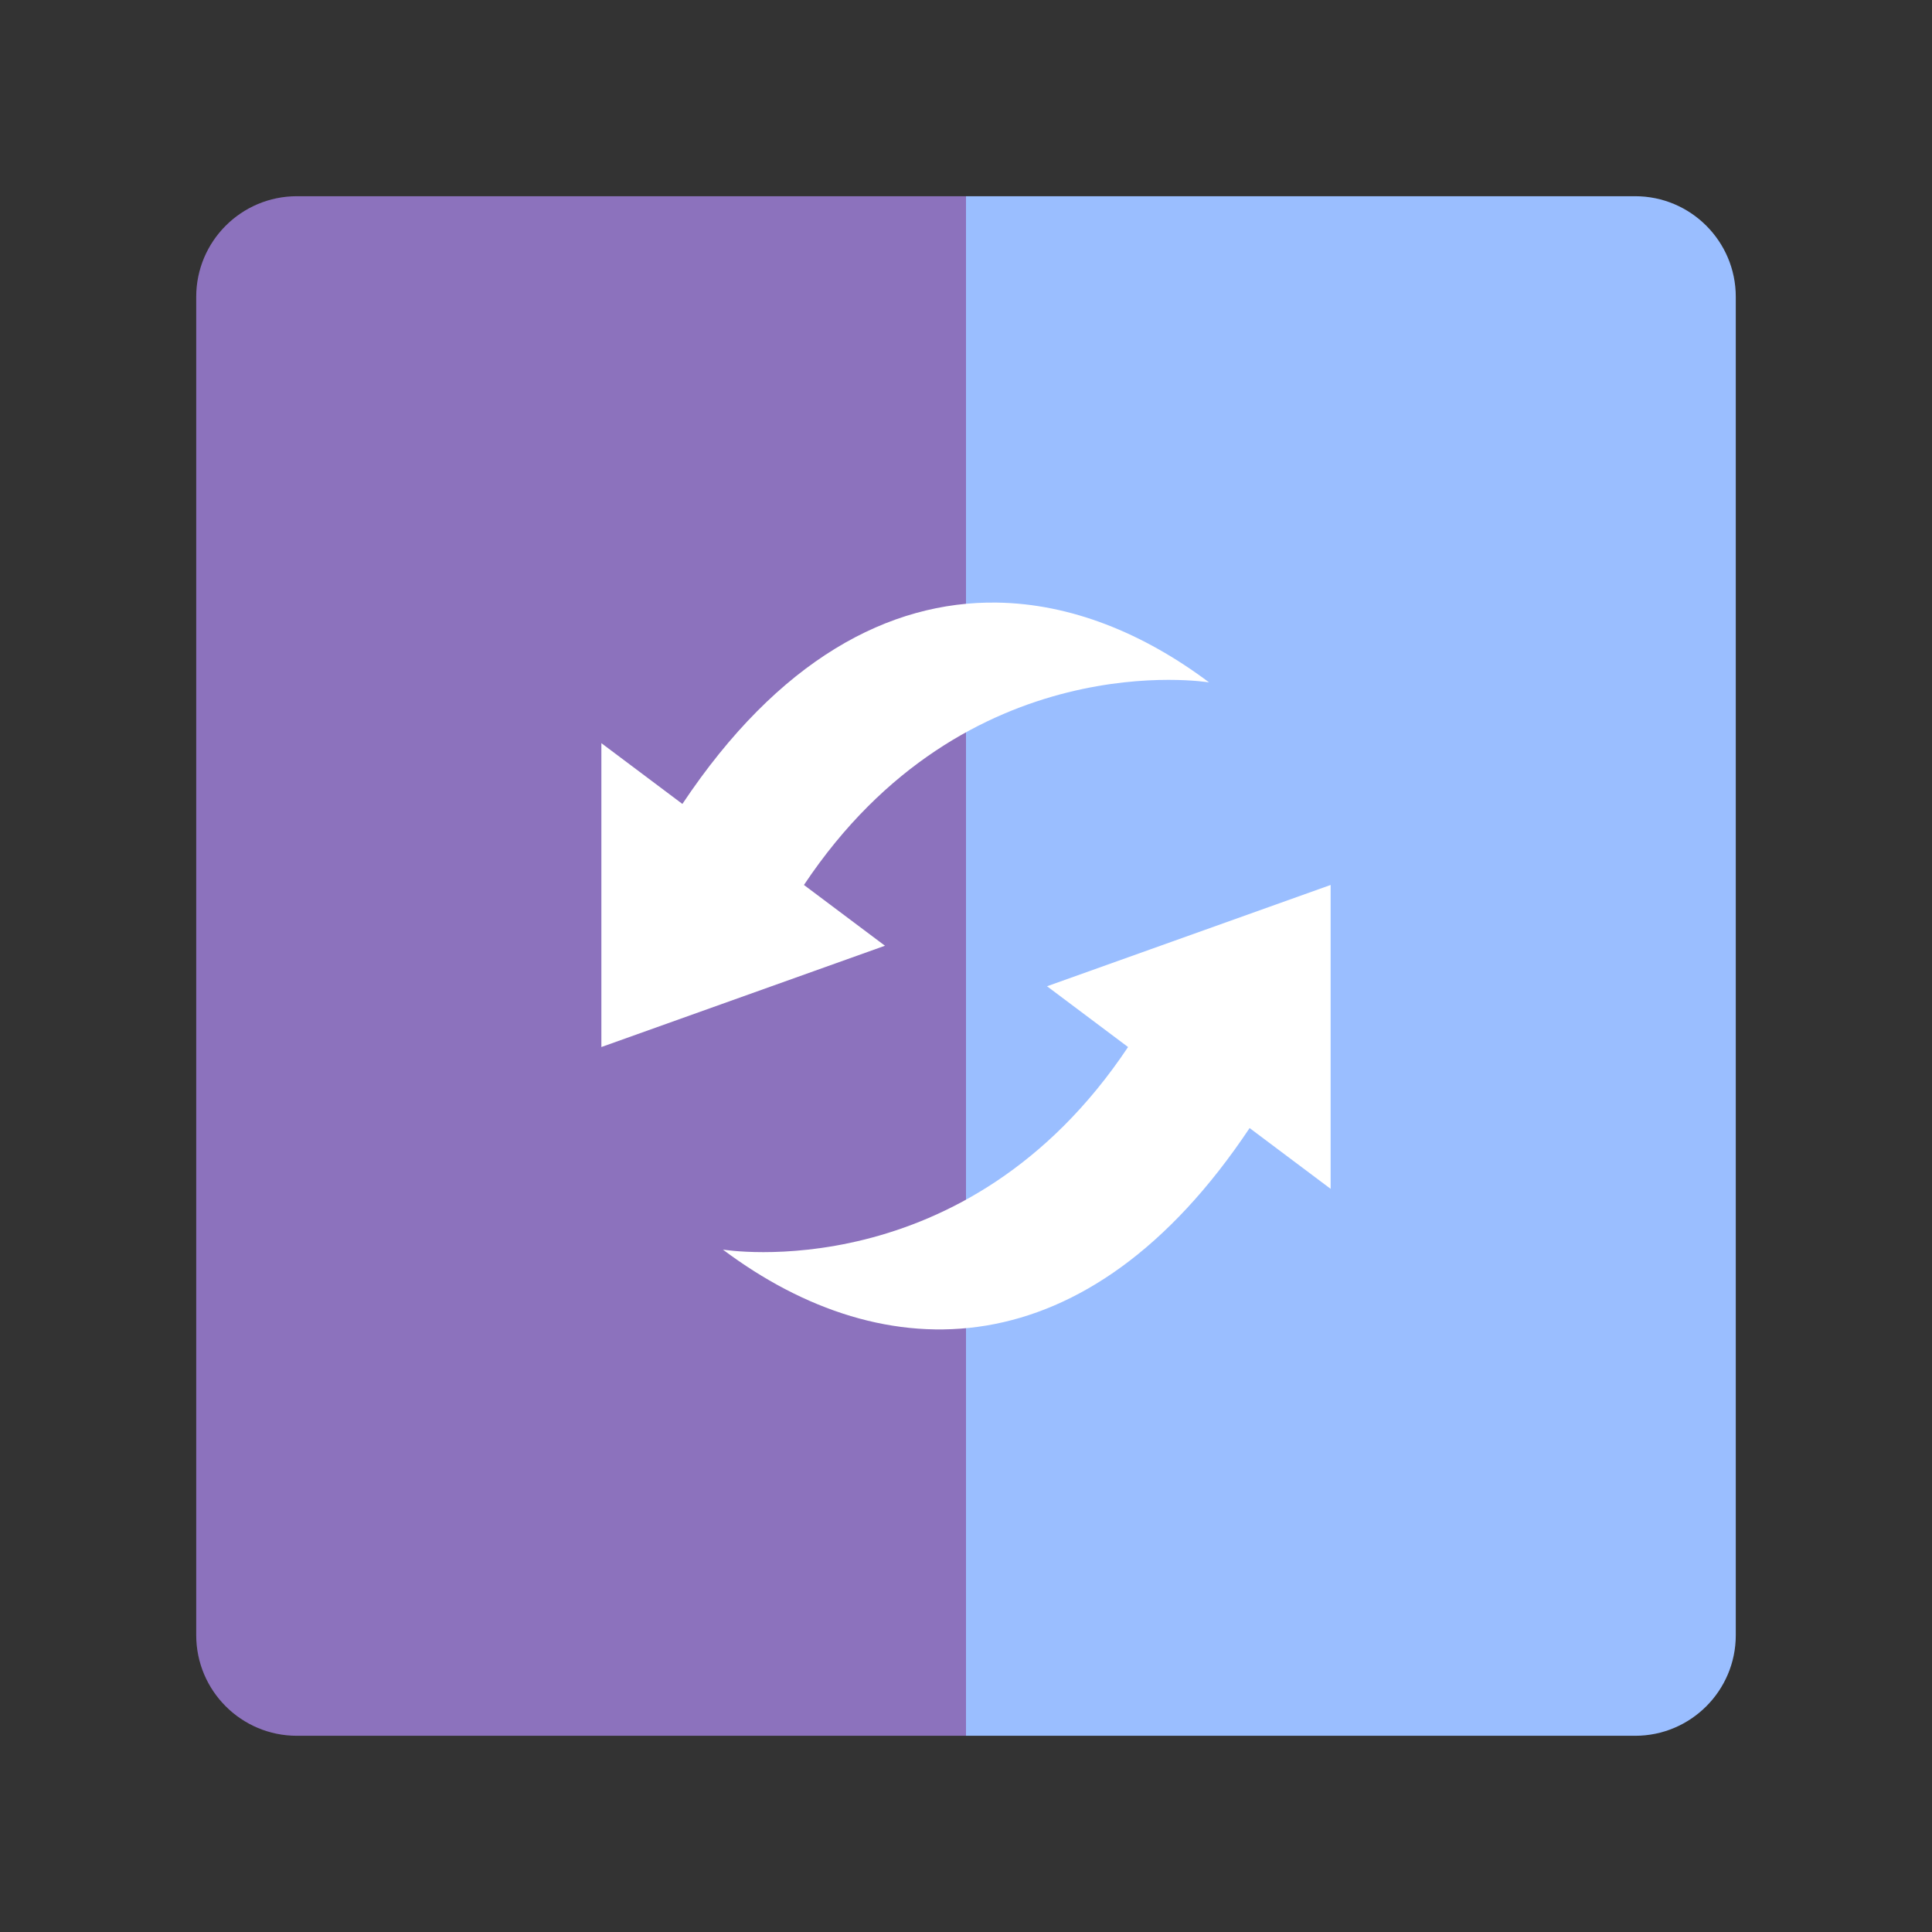 <?xml version="1.0" encoding="UTF-8" standalone="no"?>
<svg
   xmlns:dc="http://purl.org/dc/elements/1.1/"
   xmlns:cc="http://creativecommons.org/ns#"
   xmlns:rdf="http://www.w3.org/1999/02/22-rdf-syntax-ns#"
   xmlns:svg="http://www.w3.org/2000/svg"
   xmlns="http://www.w3.org/2000/svg"
   xmlns:sodipodi="http://sodipodi.sourceforge.net/DTD/sodipodi-0.dtd"
   xmlns:inkscape="http://www.inkscape.org/namespaces/inkscape"
   width="100%"
   height="100%"
   viewBox="0 0 192 192"
   version="1.1"
   xml:space="preserve"
   style="fill-rule:evenodd;clip-rule:evenodd;stroke-linejoin:round;stroke-miterlimit:2;"
   id="svg15"
   sodipodi:docname="samsung_sidesync.svg"
   inkscape:version="0.92.5 (2060ec1f9f, 2020-04-08)"><rect x="0" y="0" width="192" height="192" fill="#333333" stroke="none"/><defs
   id="defs19">
        
        
    
            
            
        
            
        </defs><sodipodi:namedview
   pagecolor="#ffffff"
   bordercolor="#666666"
   borderopacity="1"
   objecttolerance="10"
   gridtolerance="10"
   guidetolerance="10"
   inkscape:pageopacity="0"
   inkscape:pageshadow="2"
   inkscape:window-width="1280"
   inkscape:window-height="745"
   id="namedview17"
   showgrid="true"
   inkscape:snap-global="false"
   inkscape:zoom="3.4766083"
   inkscape:cx="47.208571"
   inkscape:cy="96"
   inkscape:window-x="-12"
   inkscape:window-y="-2"
   inkscape:window-maximized="1"
   inkscape:current-layer="svg15"><inkscape:grid
     type="xygrid"
     id="grid887" /></sodipodi:namedview>
    <path
   style="fill:#9abeff"
   d="M 96 19.5 L 30 97 L 96 172.5 L 162.5 172.5 C 168.019 172.5 172.5 168.019 172.5 162.5 L 172.5 29.5 C 172.5 23.981 168.019 19.5 162.5 19.5 L 96 19.5 z "
   id="path2" />
<path
   style="opacity:1;vector-effect:none;fill:#8c72bd;fill-opacity:1;stroke-width:4.026;paint-order:stroke fill markers"
   d="M 29.5 19.5 C 23.981 19.5 19.5 23.981 19.5 29.5 L 19.5 162.5 C 19.5 168.019 23.981 172.5 29.5 172.5 L 96 172.5 L 96 19.5 L 29.5 19.5 z "
   id="rect976" /><path
   style="fill:#ffffff;stroke-width:4.026"
   d="M 99.076 59.885 C 88.36 59.724 77.379 65.551 67.816 79.895 L 59.764 73.855 L 59.764 104.053 L 87.947 93.986 L 79.895 87.947 C 96 63.789 120.158 67.816 120.158 67.816 C 113.615 62.909 106.408 59.995 99.076 59.885 z M 132.236 87.947 L 104.053 98.014 L 112.105 104.053 C 96 128.211 71.842 124.184 71.842 124.184 C 87.947 136.263 108.078 136.263 124.184 112.105 L 132.236 118.145 L 132.236 87.947 z "
   id="path957" /></svg>